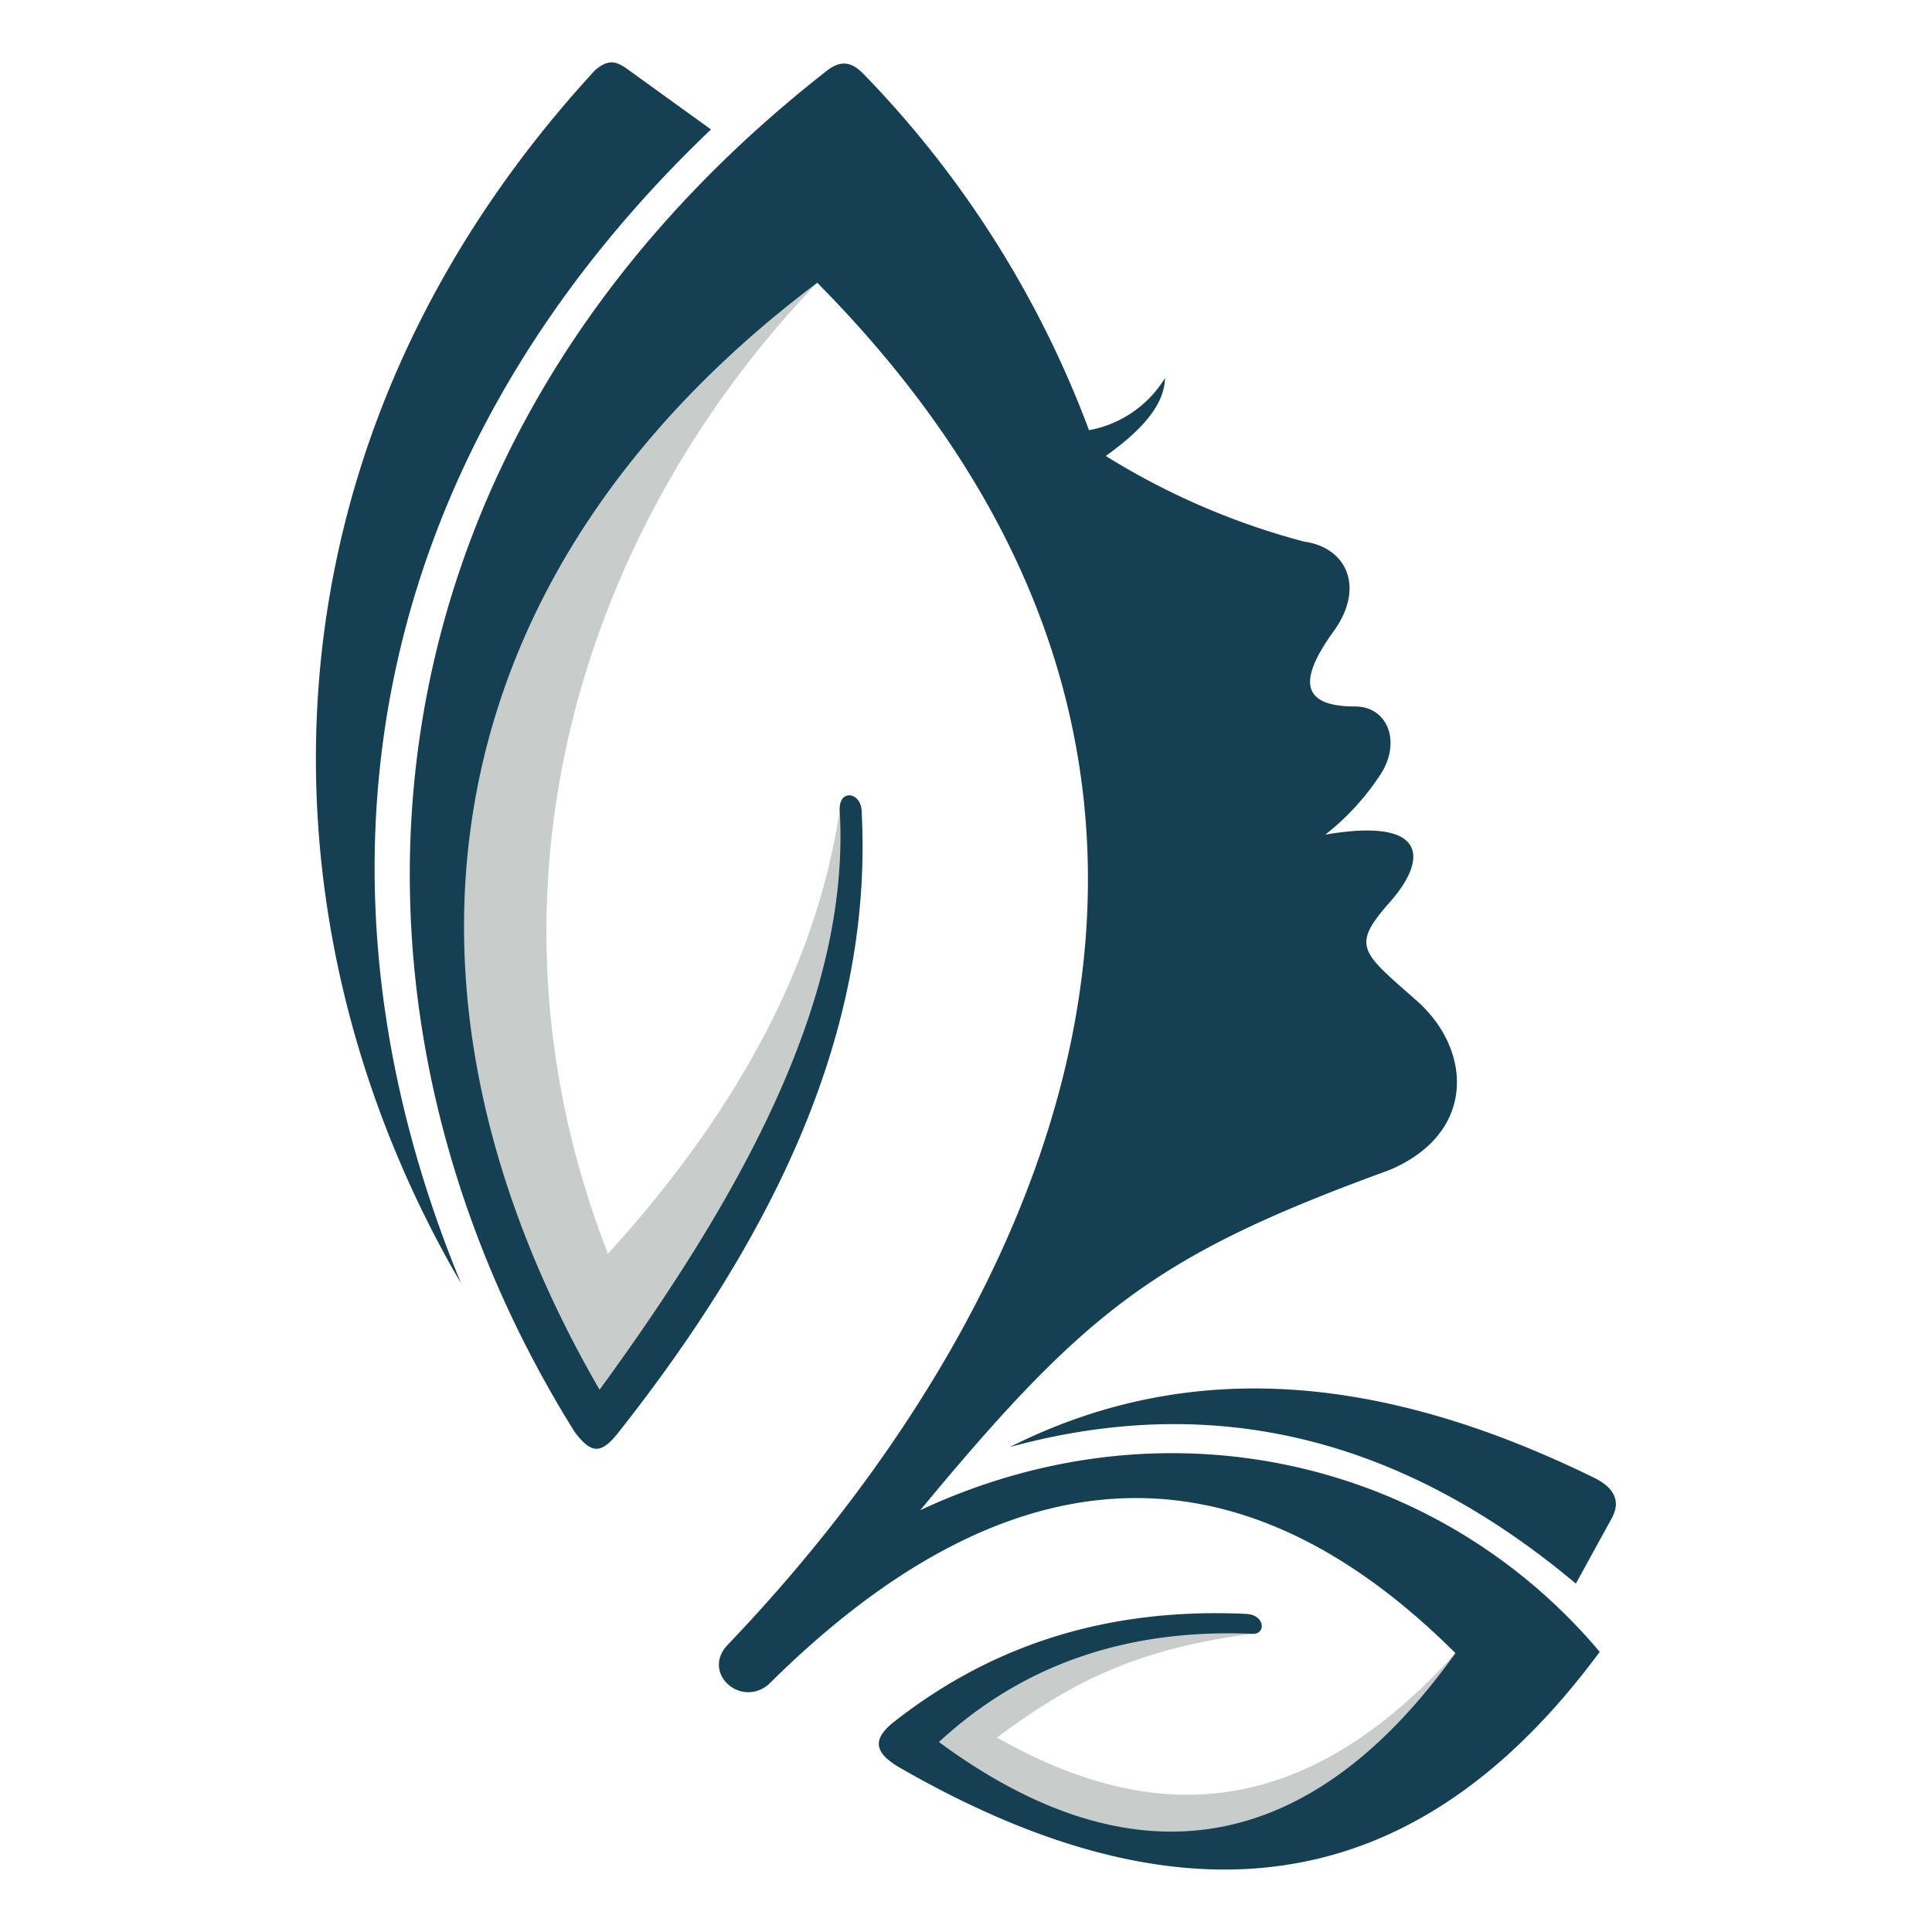 <svg id="Layer_1" data-name="Layer 1" xmlns="http://www.w3.org/2000/svg" viewBox="0 0 300 300">
  <defs>
    <style>
      .cls-1 {
        fill: #c8cccb;
      }

      .cls-1, .cls-2 {
        fill-rule: evenodd;
      }

      .cls-2 {
        fill: #153f52;
      }
    </style>
  </defs>
  <title>1-20</title>
  <g>
    <path class="cls-1" d="M92.5,220.1C49,155.9,66.4,63.9,126.9,43.9,91,81.3,72.2,137.7,94.4,194.7c20.9-23,33-46.4,36.2-70.4q6.8,41.6-38.1,95.8Zm49.4,51c35.8,24.8,63.8,20.1,84.1-14.4-23.5,26-46.7,27-71.2,13.1,10.7-7.9,20.8-13.8,40.4-16.2-24.5-2.5-42.3,3.4-53.3,17.5Z"/>
    <path class="cls-2" d="M71.6,199.3C39.1,143.7,38.2,69.8,92.4,10.9c2.1-1.8,3.3-1.3,4.7-.4l13.3,9.6C58.7,69.4,44.6,133.9,71.6,199.3Zm85.2,25.4c32.9-9,61.9-.6,87.9,21.2l5.6-10.2c1.5-2.8.1-4.8-2.7-6.2-31.2-15.3-61.6-19.5-90.8-4.8ZM130.4,126c1.6,28.9-14.9,59.1-37.3,89.8-36-62.2-26.5-126.5,33.8-171.9,77.6,78.4,32.6,162.9-13.9,211.5-4.1,4.3,1.9,9.8,6.3,6.2,34.6-34.4,70.7-40.8,106.7-4.9-23.5,32.9-51.2,35.2-80.2,13.8,13.5-12.5,30-17.6,48.7-16.8,2.1.1,2-3-1.1-3.1-19.9-.9-38.4,3.9-55,17.1-3,2.6-2.4,4.5,1,6.6,48.1,27.8,82.7,17.8,109-17.8-24.8-29.5-67-40-105.5-22,25.9-31.3,36.9-39.7,72.8-52.8,13.6-5.7,12.9-18.7,4.3-26.3s-10.3-8.4-4.2-15.3,5.7-13.2-10-10.5a39.2,39.2,0,0,0,8.6-9.4c3.2-5,1.1-10.5-4-10.5-9.2,0-8.2-4.9-3.3-11.7s2-13-4.6-13.9a112.7,112.7,0,0,1-30.8-13.3c5.6-4,9.1-7.9,9.2-12.1a17.5,17.5,0,0,1-11.8,8.1A159.2,159.2,0,0,0,134,11.4c-2-2-3.6-1.9-5.5-.5C53.2,69.7,48.2,156.6,89.2,222.3c2.6,3.5,4.1,3.5,6.7.3,24.1-30.5,39.7-62.3,37.9-96.5,0-3.2-3.7-3.7-3.4-.1Z"/>
  </g>
</svg>

